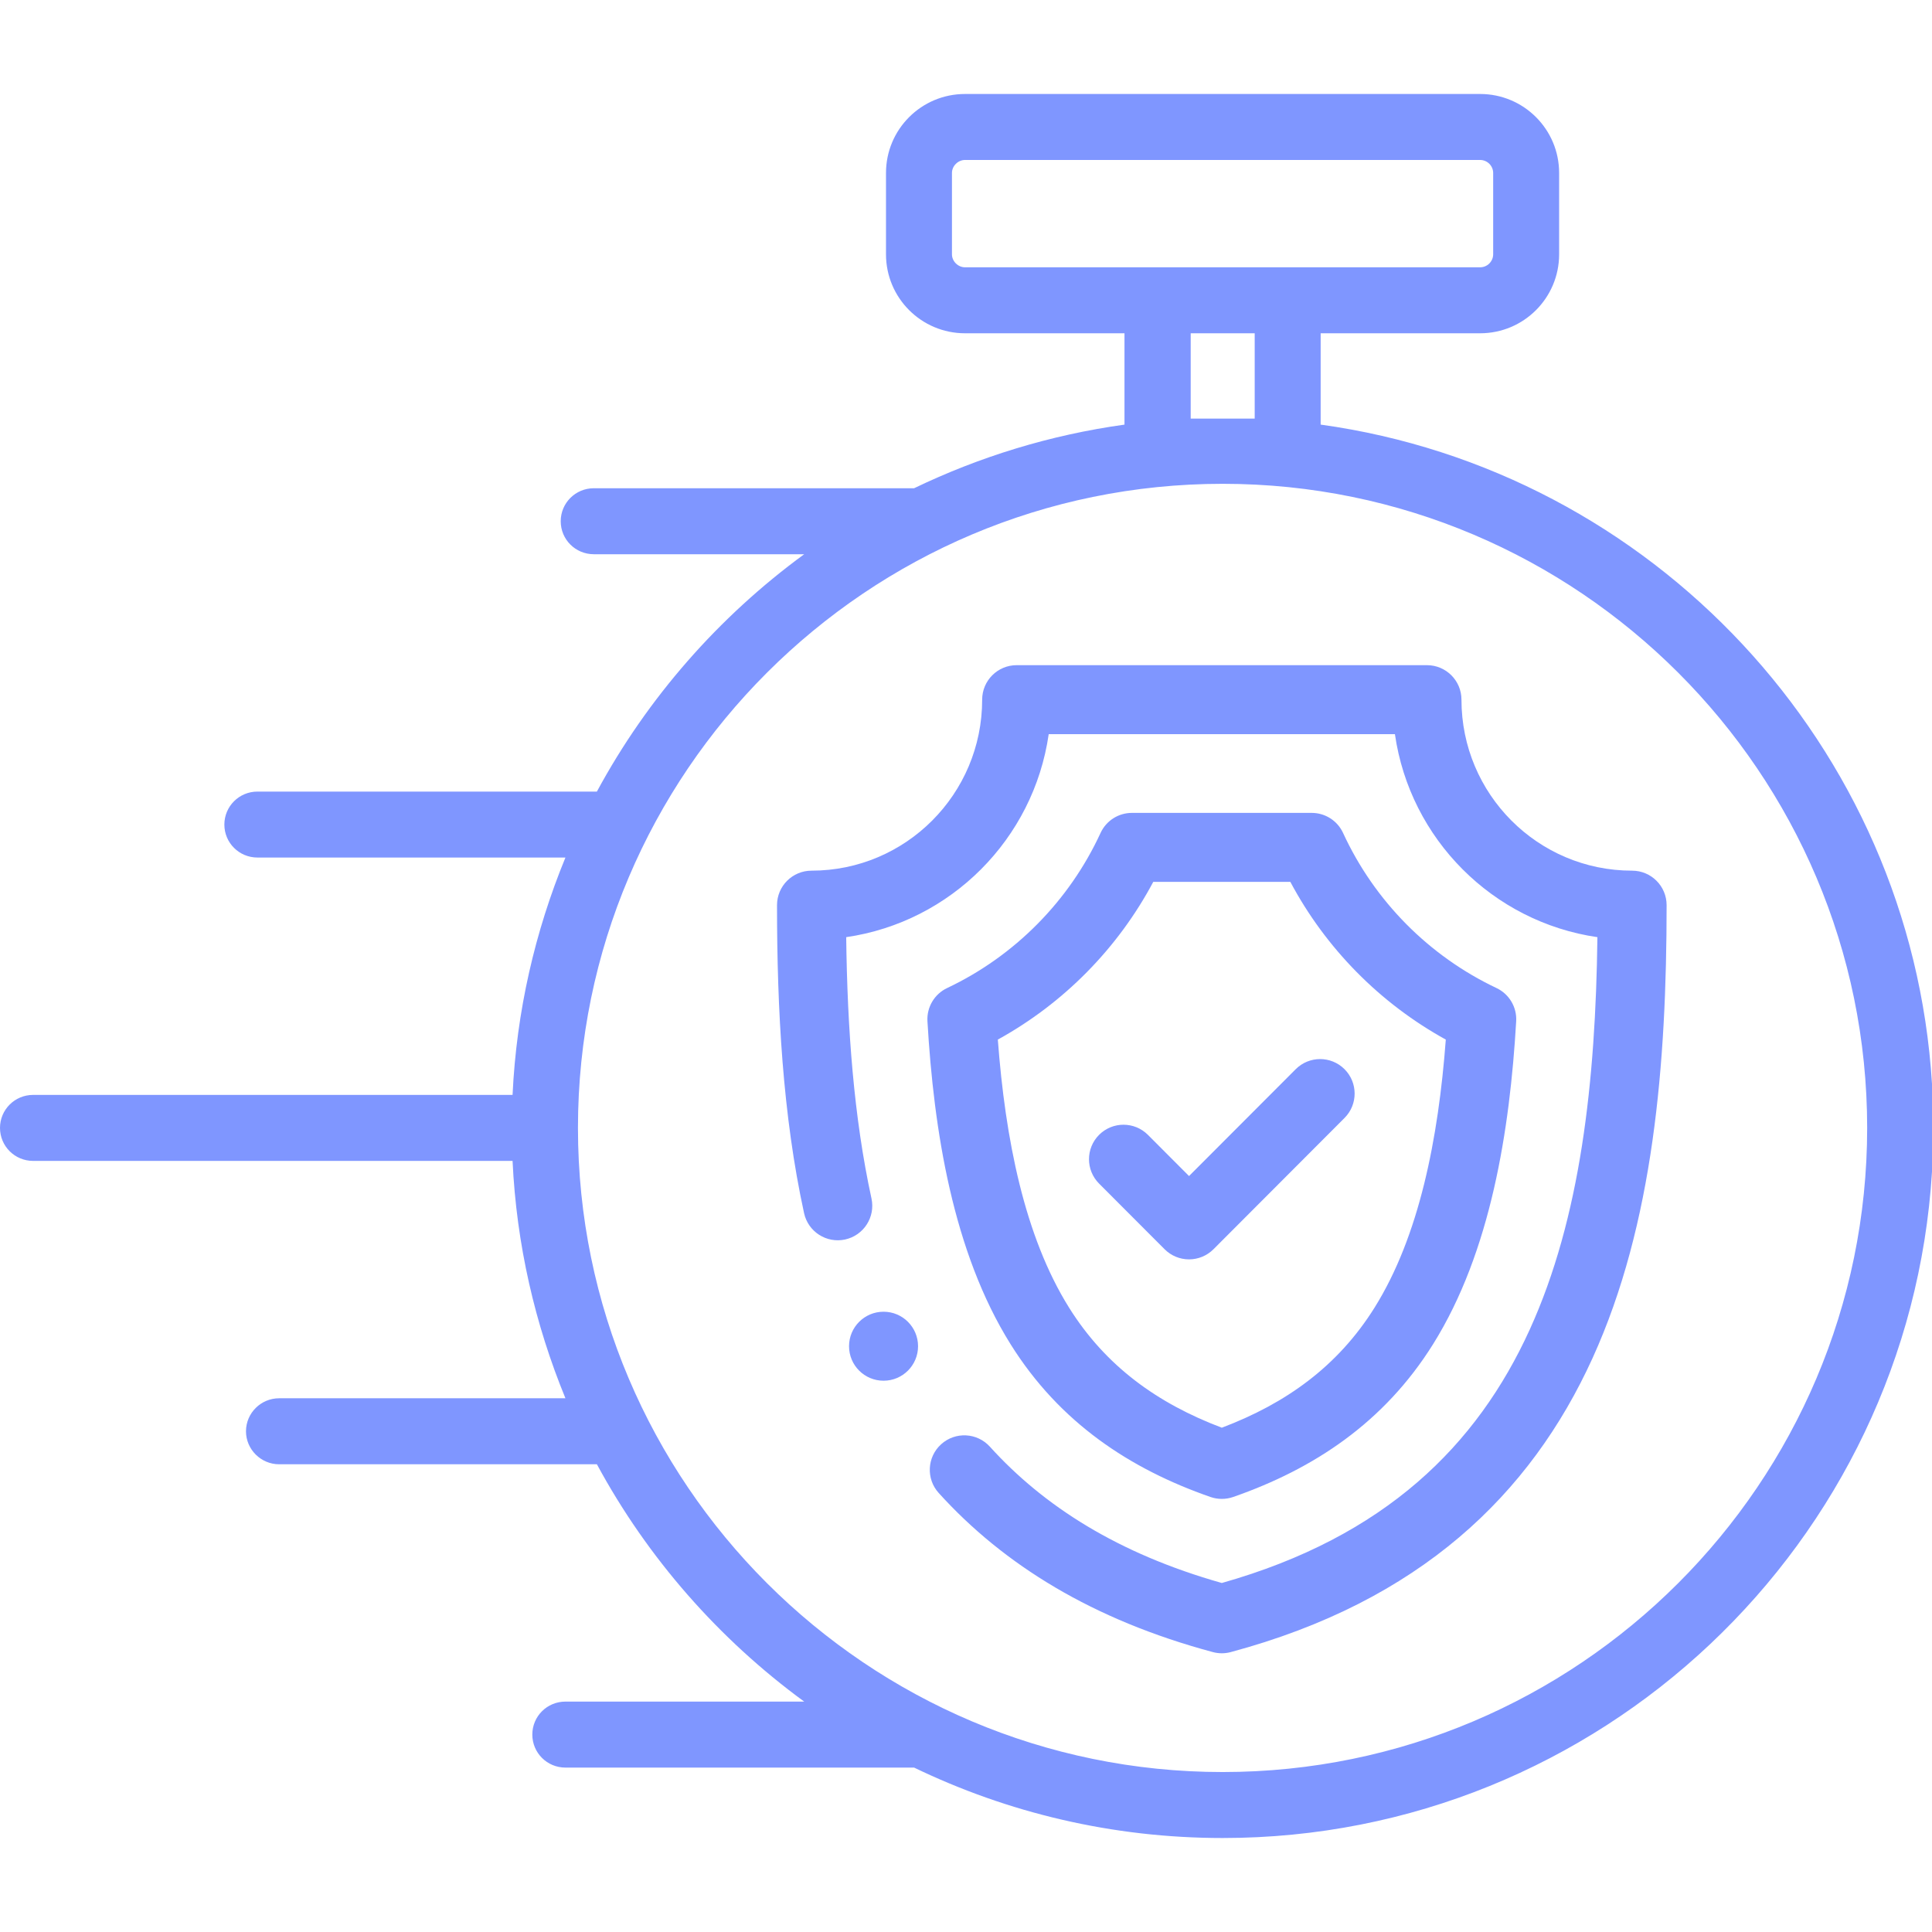 <?xml version="1.0" encoding="UTF-8"?> <svg xmlns="http://www.w3.org/2000/svg" width="93" height="93" viewBox="0 0 93 93" fill="none"><path fill-rule="evenodd" clip-rule="evenodd" d="M93 52.177C91.998 35.888 79.522 22.649 63.572 20.439V16.043H71.247C73.35 16.043 75.051 14.339 75.051 12.242V8.325C75.051 6.228 73.35 4.524 71.247 4.524H46.453C44.35 4.524 42.649 6.228 42.649 8.325V12.242C42.649 14.339 44.35 16.043 46.453 16.043H54.129V20.44C50.552 20.936 47.15 21.987 44.002 23.502H28.585C27.701 23.502 26.991 24.214 26.991 25.09C26.991 25.97 27.701 26.679 28.585 26.679H38.711C34.599 29.688 31.17 33.591 28.732 38.104H12.394C11.509 38.104 10.8 38.816 10.8 39.692C10.8 40.57 11.51 41.279 12.394 41.279H27.218C25.758 44.829 24.861 48.676 24.673 52.705H1.594C0.71 52.705 0 53.417 0 54.293C0 55.171 0.71 55.882 1.594 55.882H24.673C24.861 59.911 25.758 63.756 27.218 67.308H13.435C12.564 67.308 11.841 68.017 11.841 68.897C11.841 69.773 12.564 70.485 13.435 70.485H28.732C31.169 74.995 34.599 78.9 38.711 81.909H27.218C26.334 81.909 25.624 82.618 25.624 83.497C25.624 84.374 26.334 85.086 27.218 85.086H44.002C48.502 87.257 53.539 88.476 58.857 88.476C77.008 88.476 91.906 74.271 93 56.401V52.177ZM58.857 23.289C75.962 23.289 89.879 37.198 89.879 54.293C89.879 71.391 75.962 85.3 58.857 85.3C41.738 85.3 27.821 71.391 27.821 54.293C27.821 37.198 41.738 23.289 58.857 23.289ZM60.397 16.043V20.15H57.316V16.043H60.397ZM71.876 12.242C71.876 12.581 71.595 12.867 71.247 12.867H46.453C46.118 12.867 45.824 12.581 45.824 12.242V8.325C45.824 7.987 46.118 7.7 46.453 7.7H71.247C71.595 7.7 71.876 7.987 71.876 8.325V12.242Z" fill="#7F96FF"></path><path fill-rule="evenodd" clip-rule="evenodd" d="M47.278 33.68C47.278 32.763 48.021 32.019 48.939 32.019H68.689C69.606 32.019 70.35 32.763 70.35 33.68C70.35 38.228 74.03 41.911 78.564 41.911C79.482 41.911 80.225 42.654 80.225 43.571C80.225 51.185 79.599 58.919 76.659 65.378C73.669 71.947 68.336 77.086 59.244 79.526C58.962 79.602 58.665 79.602 58.383 79.526C52.613 77.978 48.324 75.332 45.187 71.868C44.571 71.188 44.623 70.138 45.303 69.522C45.983 68.906 47.033 68.958 47.649 69.638C50.236 72.495 53.813 74.786 58.814 76.2C66.676 73.977 71.103 69.568 73.636 64.002C76.086 58.621 76.807 52.066 76.894 45.112C71.855 44.38 67.872 40.386 67.147 35.341H50.481C49.755 40.386 45.773 44.38 40.733 45.112C40.788 49.514 41.097 53.775 41.95 57.689C42.145 58.585 41.577 59.469 40.681 59.665C39.785 59.86 38.9 59.292 38.705 58.396C37.679 53.688 37.403 48.616 37.403 43.571C37.403 42.654 38.146 41.911 39.063 41.911C43.597 41.911 47.278 38.228 47.278 33.68ZM52.977 40.096C53.248 39.507 53.837 39.13 54.485 39.13H63.143C63.791 39.13 64.38 39.507 64.651 40.096C66.158 43.369 68.785 46.022 72.036 47.561C72.648 47.85 73.023 48.483 72.984 49.158C72.68 54.391 71.763 60.261 68.981 64.708C66.619 68.485 63.234 70.712 59.36 72.06C59.006 72.183 58.622 72.183 58.268 72.06C54.394 70.712 51.009 68.485 48.647 64.708C45.865 60.261 44.948 54.391 44.644 49.158C44.605 48.483 44.98 47.85 45.592 47.561C48.843 46.022 51.469 43.369 52.977 40.096ZM55.514 42.451C53.81 45.651 51.202 48.295 48.032 50.042C48.389 54.798 49.307 59.501 51.462 62.947C53.23 65.773 55.727 67.557 58.814 68.725C61.901 67.557 64.398 65.773 66.165 62.947C68.321 59.501 69.239 54.798 69.596 50.042C66.425 48.295 63.818 45.651 62.113 42.451H55.514ZM64.72 51.466C65.369 52.114 65.37 53.165 64.722 53.814L58.412 60.135C58.1 60.447 57.677 60.622 57.236 60.622C56.795 60.622 56.373 60.447 56.061 60.135L52.906 56.974C52.258 56.325 52.259 55.274 52.908 54.626C53.557 53.978 54.609 53.979 55.257 54.628L57.236 56.611L62.371 51.468C63.019 50.819 64.071 50.818 64.72 51.466ZM40.87 64.803C40.87 63.886 41.613 63.142 42.53 63.142H42.532C43.449 63.142 44.192 63.886 44.192 64.803C44.192 65.72 43.449 66.463 42.532 66.463H42.53C41.613 66.463 40.87 65.72 40.87 64.803Z" fill="#7F96FF"></path></svg> 